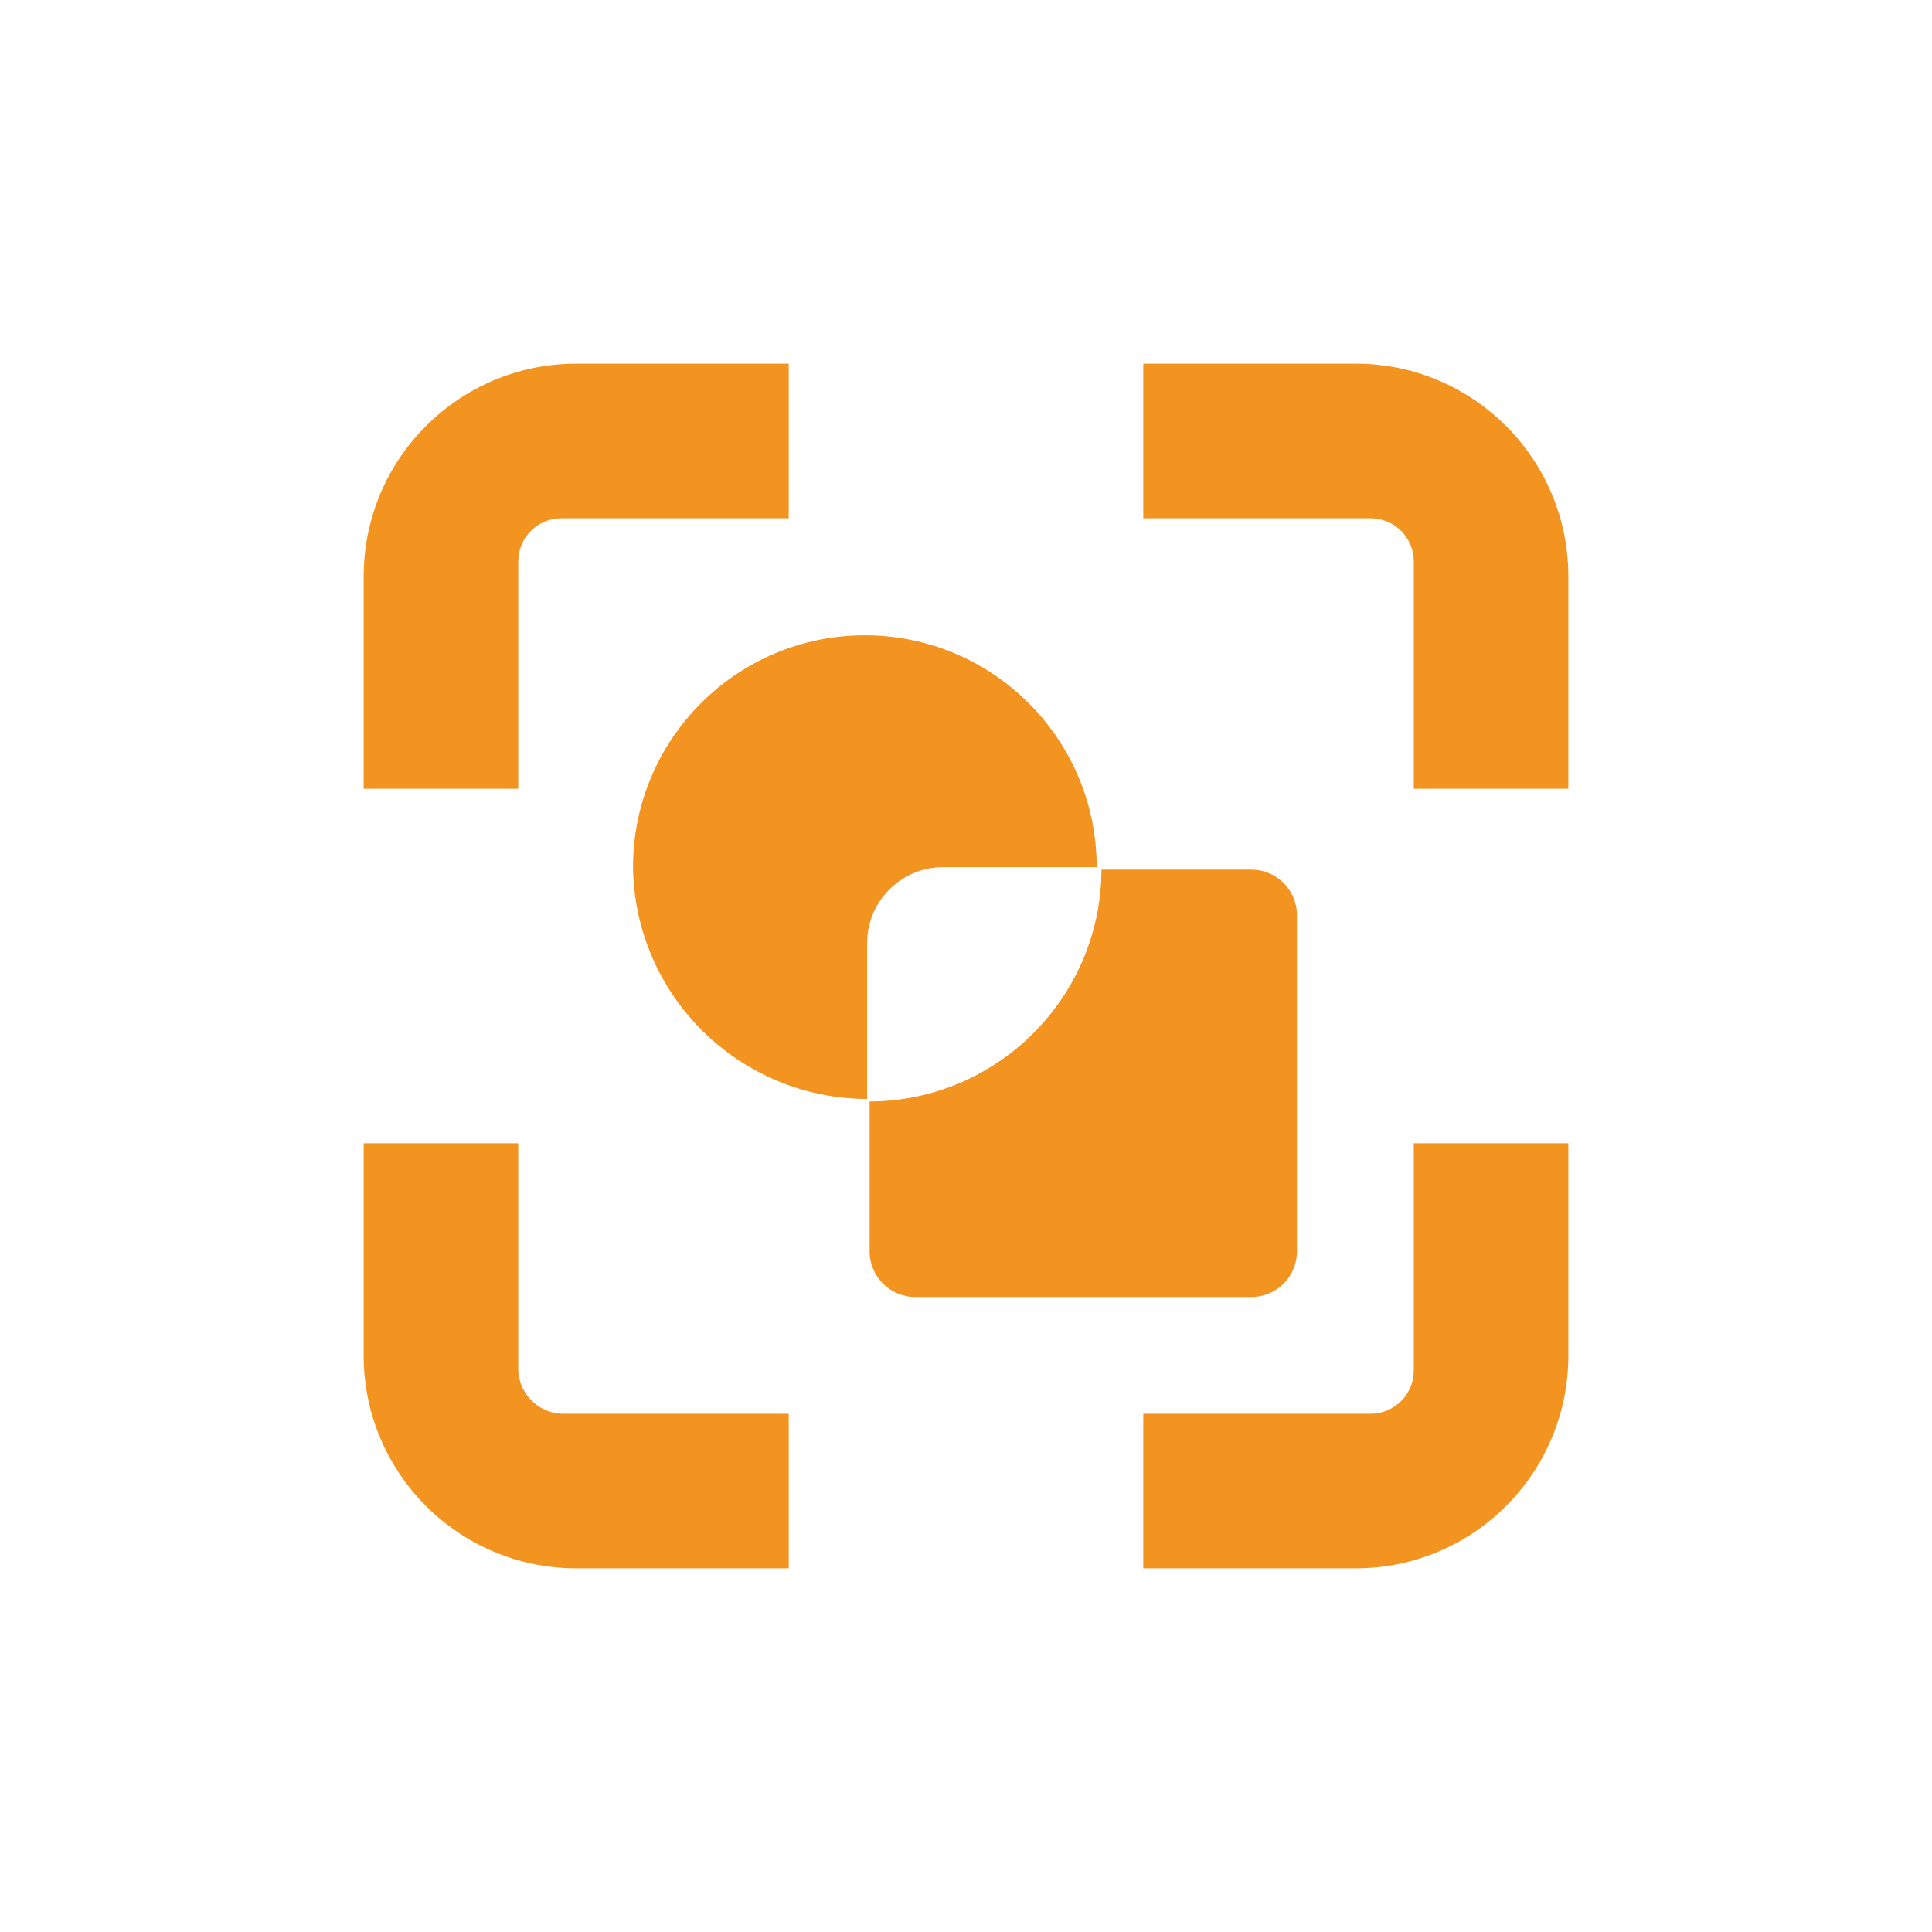 <?xml version="1.0" encoding="UTF-8"?>
<svg id="Layer_2" data-name="Layer 2" xmlns="http://www.w3.org/2000/svg" viewBox="0 0 85 85">
  <defs>
    <style>
      .cls-1 {
        fill: #f39320;
      }

      .cls-2 {
        fill: none;
      }
    </style>
  </defs>
  <g id="Layer_1-2" data-name="Layer 1">
    <g id="b40f9b17-2bb8-40fe-92f6-3a9ef54e1ef9">
      <g id="ef230e1d-bf79-43ba-9853-5f1daba8b636">
        <circle class="cls-2" cx="42.5" cy="42.5" r="42.5"/>
        <path class="cls-1" d="m16,34.7v-9.4c.03-5.12,4.18-9.27,9.3-9.3h9.4v6.8h-10c-1.05,0-1.9.85-1.9,1.9v10h-6.8Zm46.2,0v-10c0-1.05-.85-1.9-1.9-1.9h-10v-6.8h9.4c5.12.03,9.27,4.18,9.3,9.3v9.4h-6.8Zm-34.35,3.45c0-5.63,4.57-10.2,10.2-10.2s10.2,4.57,10.2,10.2h-6.8c-1.85.03-3.33,1.55-3.3,3.4,0,0,0,0,0,0v6.8c-5.64-.02-10.23-4.56-10.3-10.2Zm12.41,18.91c-1.1,0-2-.9-2-2v-6.6c5.62-.02,10.18-4.58,10.2-10.2h6.6c1.1,0,2,.9,2,2v14.8c0,1.1-.89,2-2,2-.03,0-.07,0-.1,0h-14.7Zm-14.96,11.94c-5.12-.03-9.27-4.18-9.3-9.3v-9.4h6.8v10c.05,1.03.87,1.85,1.9,1.9h10v6.8h-9.4Zm25,0v-6.8h10c1.05,0,1.9-.85,1.9-1.9h0v-10h6.8v9.4c-.03,5.12-4.18,9.27-9.3,9.3h-9.4Z"/>
      </g>
    </g>
  </g>
</svg>